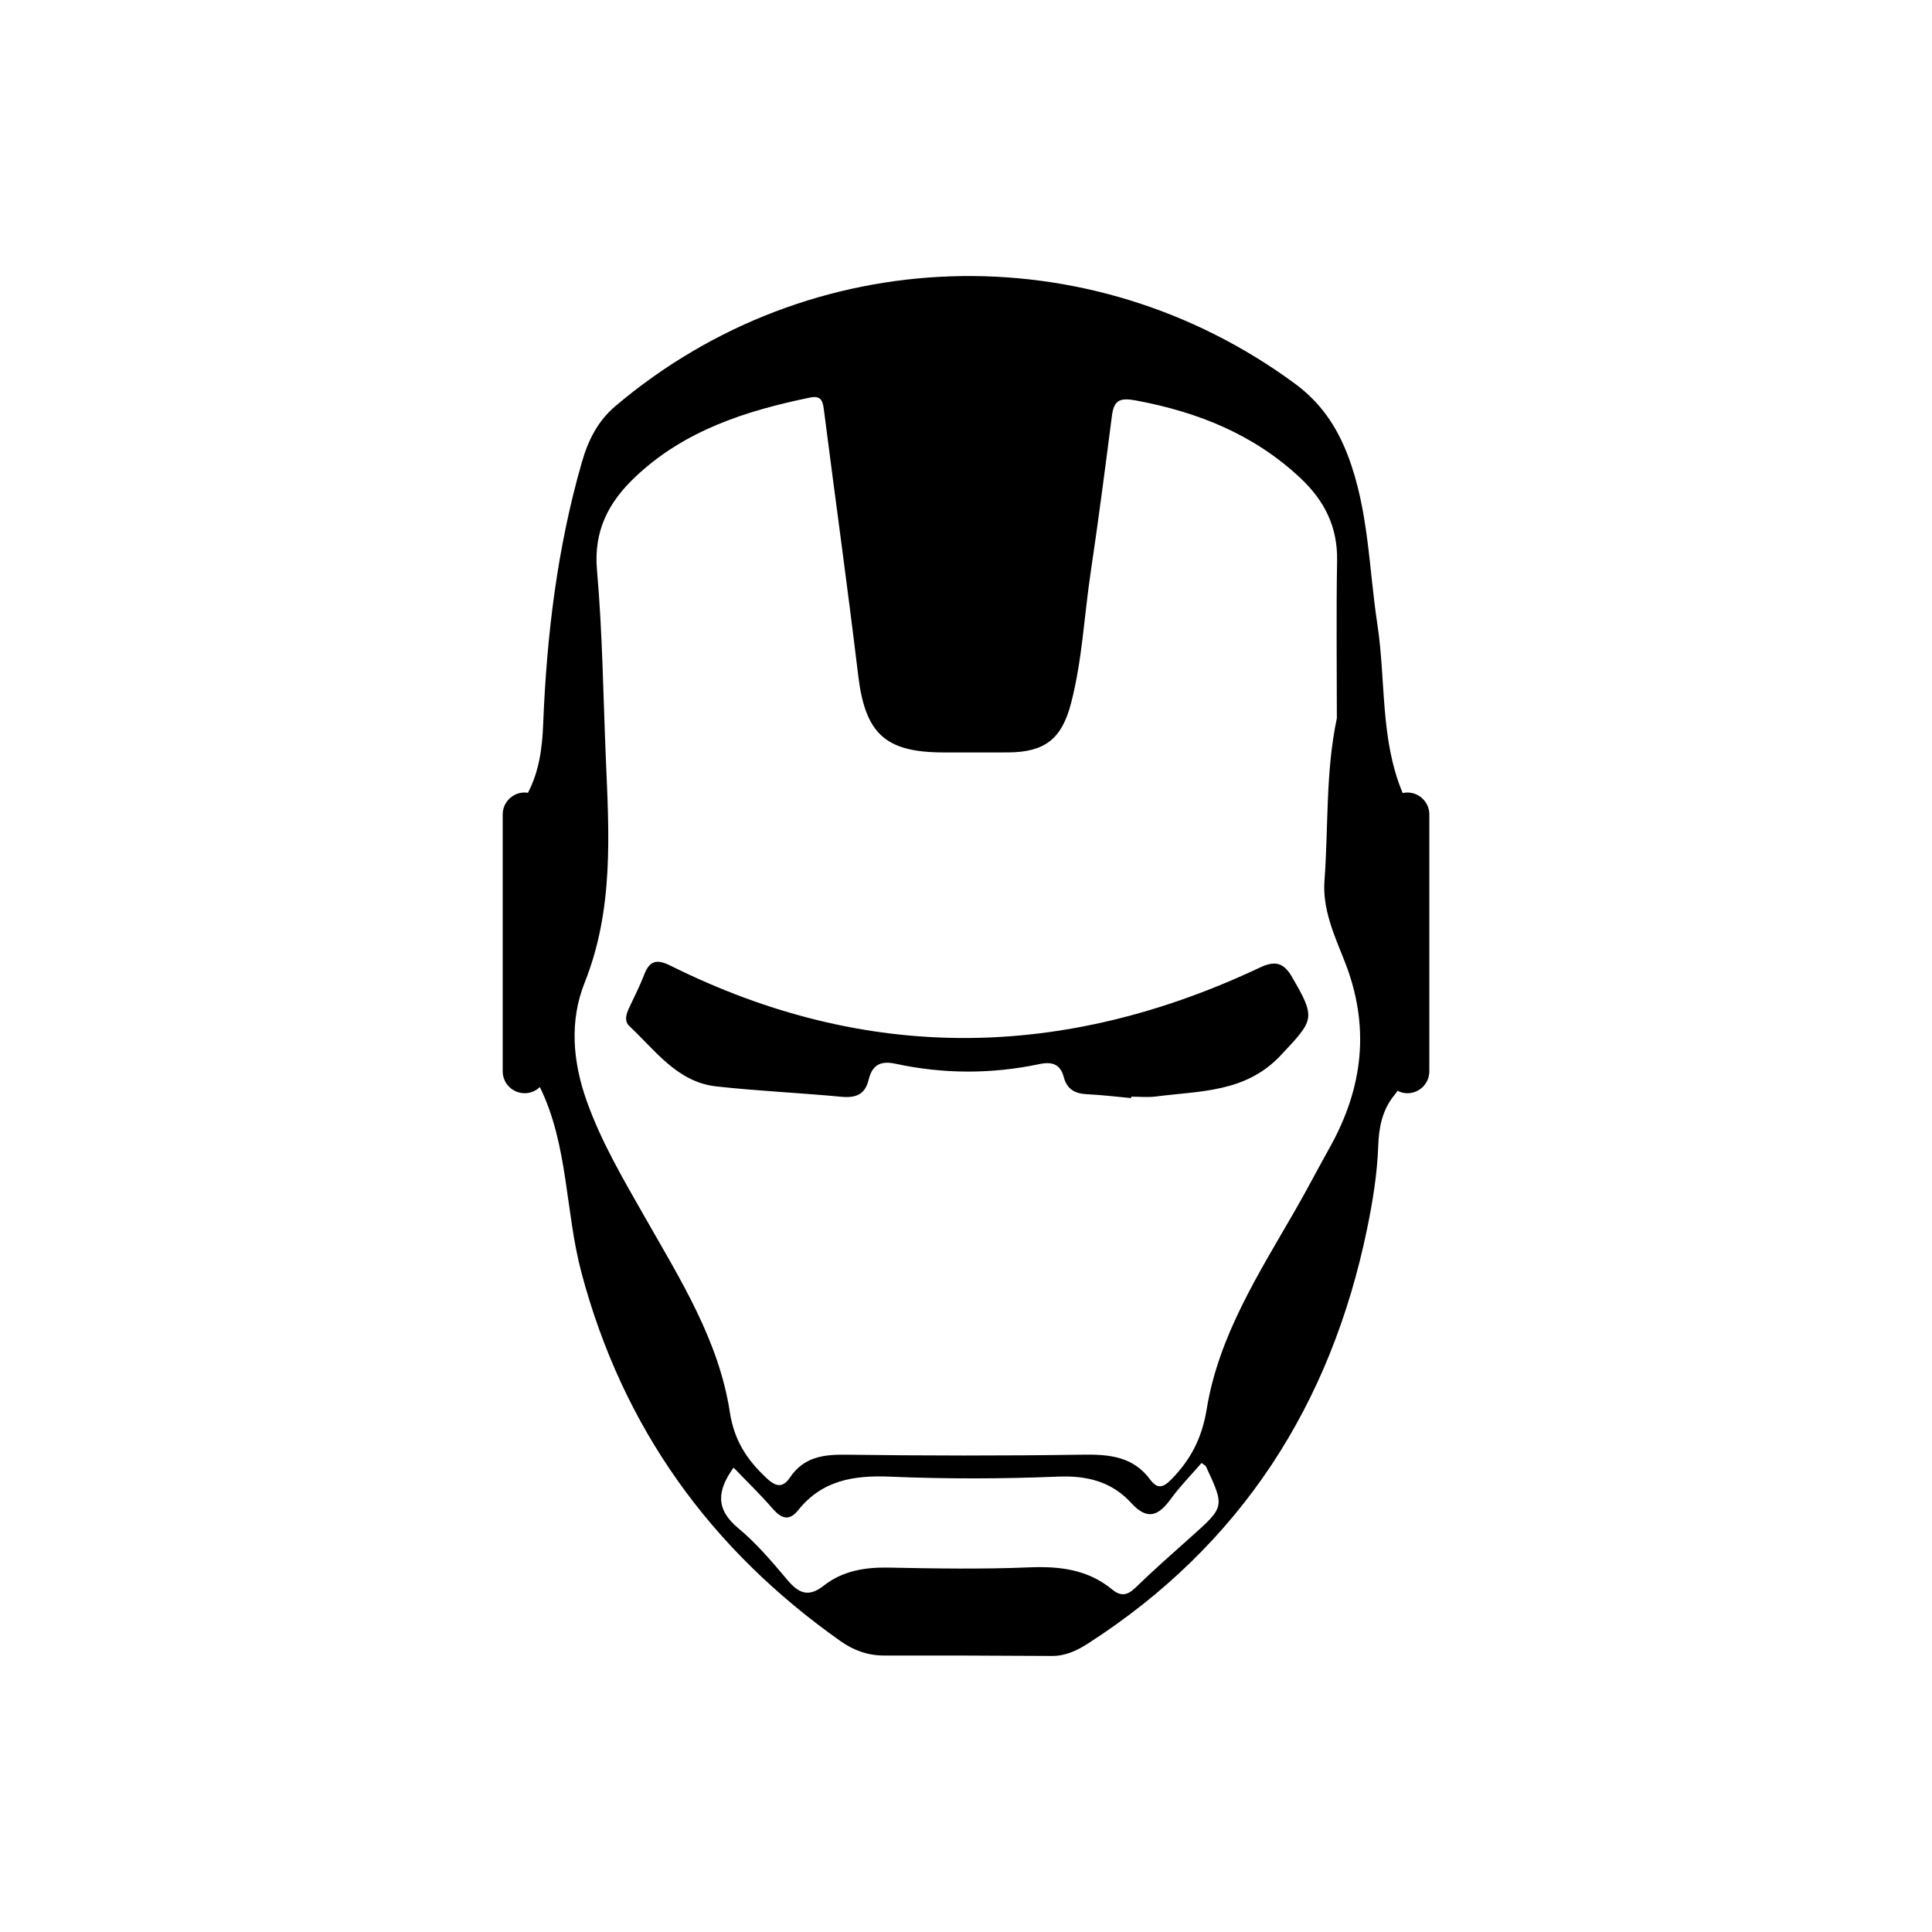 <?xml version="1.0" encoding="utf-8"?>
<!-- Generator: Adobe Illustrator 26.5.0, SVG Export Plug-In . SVG Version: 6.00 Build 0)  -->
<svg version="1.1" id="Layer_1"
	xmlns="http://www.w3.org/2000/svg"
	xmlns:xlink="http://www.w3.org/1999/xlink" x="0px" y="0px" viewBox="0 0 1000 1000" style="enable-background:new 0 0 1000 1000;" xml:space="preserve">
	<g>
		<path d="M652.2,500.77c-101.76,48.01-203.58,49.62-305.07-0.9c-6.92-3.45-10.78-2.92-13.63,4.44c-2.29,5.91-5.15,11.61-7.87,17.35
		c-1.55,3.27-2.63,6.88,0.19,9.51c13.47,12.57,24.72,28.92,44.97,31.16c21.51,2.38,43.18,3.32,64.73,5.36
		c7.47,0.71,12.26-1.18,14.09-8.81c1.78-7.41,5.87-10.02,13.85-8.3c24.77,5.36,49.72,5.43,74.53,0.19
		c6.67-1.41,10.86,0.13,12.59,6.68c1.69,6.38,5.84,8.63,12.08,8.92c7.62,0.35,15.22,1.31,22.82,2c0.01-0.25,0.03-0.49,0.04-0.74
		c4.25,0,8.56,0.46,12.73-0.08c22.84-2.96,46.48-1.94,64.62-21.27c17.36-18.49,18.38-19.09,5.87-40.59
		C664.57,498.5,660.26,496.96,652.2,500.77z"/>
		<path d="M728.45,410.21L728.45,410.21c-0.83,0-1.64,0.1-2.42,0.27c-11.71-27.76-8.67-58.23-13.1-87.3
		c-4.46-29.29-4.49-59.22-15.32-87.51c-5.81-15.18-14.2-27.42-27.47-37.18c-106.4-78.23-250.89-73.56-351.58,11.68
		c-9.13,7.73-14.09,17.65-17.35,28.95c-12.8,44.38-18.25,89.88-20.07,135.81c-0.5,12.63-2.16,24.48-7.89,35.44
		c-0.56-0.08-1.11-0.17-1.69-0.17c-6.27,0-11.36,5.08-11.36,11.36v132.93c0,6.27,5.08,11.36,11.36,11.36c3.06,0,5.82-1.22,7.86-3.19
		c14.78,30.03,13.11,64.43,21.56,96.14c21.37,80.24,66.68,143.05,134.05,190.63c6.75,4.77,14.14,7.48,22.57,7.47
		c28.93-0.04,57.85,0.03,86.78,0.22c7.17,0.05,13.11-2.8,18.89-6.52c79-50.85,125.6-123.49,144.39-214.79
		c2.91-14.14,5.22-28.38,5.72-42.86c0.33-9.47,2.11-18.52,8.37-26.15c0.58-0.71,1.11-1.45,1.6-2.21c1.54,0.78,3.26,1.27,5.11,1.27h0
		c6.27,0,11.36-5.08,11.36-11.36V421.57C739.81,415.29,734.72,410.21,728.45,410.21z M616.85,795.15
		c-9.82,8.78-19.73,17.48-29.17,26.66c-4.19,4.08-7.63,4.53-12.02,0.91c-12.58-10.37-27.12-12.11-43.01-11.45
		c-24.19,1-48.46,0.6-72.68,0.12c-12.35-0.25-23.89,1.71-33.6,9.34c-7.94,6.24-12.98,3.96-18.81-2.94
		c-7.94-9.41-16.01-18.98-25.43-26.79c-11.8-9.78-11.05-19.37-2.43-31.37c6.86,7.15,13.86,13.9,20.19,21.22
		c4.5,5.2,8.6,6.64,13.23,0.84c12.43-15.57,28.84-18.17,47.74-17.37c28.86,1.22,57.84,1.15,86.7-0.02
		c15.15-0.62,27.88,2.61,37.91,13.6c8.41,9.23,14.16,6.73,20.53-2.05c4.71-6.49,10.42-12.25,15.92-18.62
		c1.65,1.27,2.13,1.45,2.28,1.79C633.92,779.94,633.88,779.91,616.85,795.15z M688.19,594.1c-6.01,10.73-11.67,21.67-17.81,32.33
		c-18.84,32.75-39.59,64.92-45.79,102.91c-2.43,14.89-8.17,26.02-18.24,36.34c-4.43,4.54-7.39,5.03-11,0.16
		c-8.89-12.02-21.21-13.11-35.01-12.9c-40.84,0.61-81.7,0.55-122.54,0.01c-11.76-0.16-21.78,1.27-28.85,11.71
		c-3.62,5.35-7.01,5.23-12.09,0.5c-10.21-9.5-16.84-19.53-19.1-34.26c-5.71-37.21-25.73-68.79-43.96-100.88
		c-11.1-19.53-22.53-38.78-30.14-60.2c-7.32-20.59-8.88-41.57-1.08-61.11c15.24-38.17,12.64-77.31,10.98-116.67
		c-1.36-32.3-1.71-64.69-4.56-96.86c-1.82-20.52,6.03-35.31,19.94-48.44c25.43-24,57.15-34.12,90.37-40.97
		c6.38-1.32,6.66,2.69,7.26,7.32c5.83,45.49,12.16,90.92,17.63,136.45c3.62,30.11,13.85,39.91,44.28,39.92
		c11.06,0,22.13,0.05,33.19-0.01c19.01-0.1,27.85-6.82,32.69-25.42c5.79-22.27,6.8-45.29,10.19-67.95
		c4.02-26.88,7.49-53.84,10.97-80.79c1.04-8.06,3.89-9.6,12.42-8.01c32.03,5.97,61,17.52,85.11,40.13
		c12.47,11.7,19.33,25.25,19.03,42.72c-0.48,27.2-0.13,54.42-0.13,81.63c-5.91,27.95-4.32,56.11-6.41,84.13
		c-1.1,14.8,5.21,28.45,10.41,41.61C709.35,531.36,705.56,563.08,688.19,594.1z"/>
	</g>
</svg>

